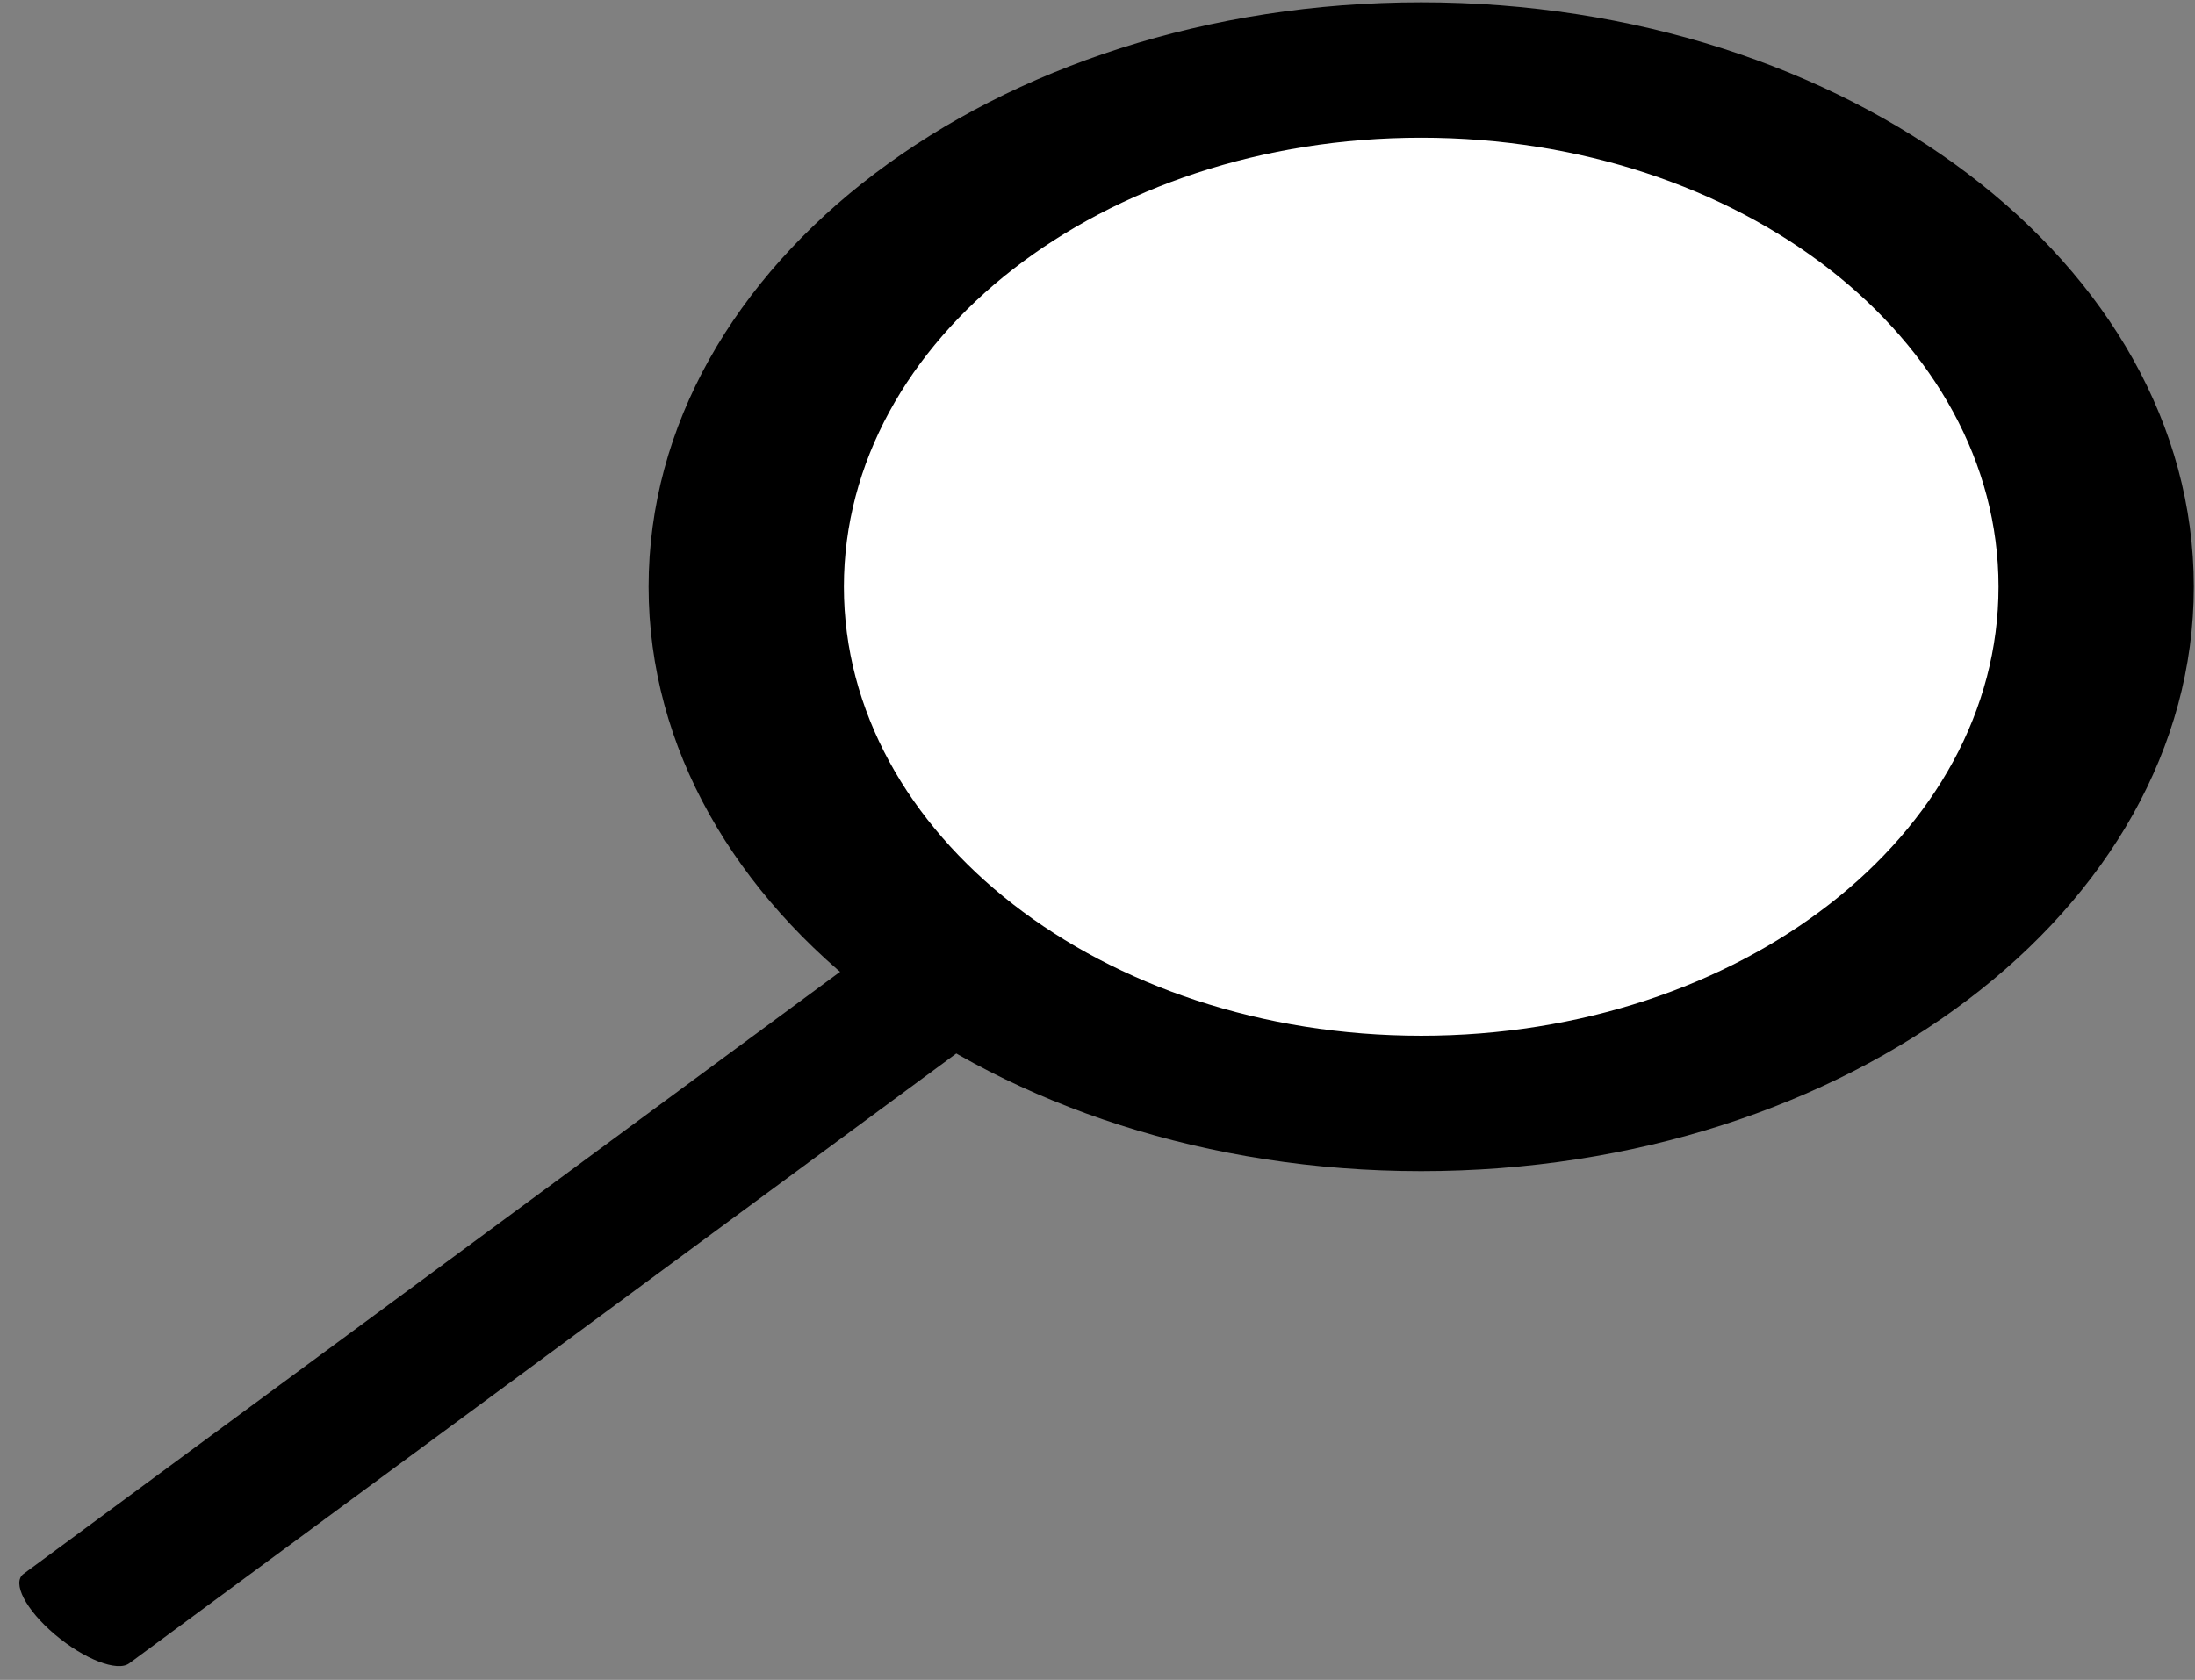 <svg width="917" height="702" viewBox="0 0 917 702" fill="none" xmlns="http://www.w3.org/2000/svg">
<rect x="0" y="0" width="917" height="702" fill="#808080" stroke="none"/>
<path d="M593.734 489.409C771.991 489.409 916.498 380.066 916.498 245.184C916.498 110.303 771.991 0.96 593.734 0.96C415.476 0.96 270.97 110.303 270.97 245.184C270.97 380.066 415.476 489.409 593.734 489.409Z" fill="black"/>
<path d="M593.734 432.82C726.938 432.82 834.92 348.813 834.92 245.184C834.92 141.556 726.938 57.549 593.734 57.549C460.53 57.549 352.548 141.556 352.548 245.184C352.548 348.813 460.53 432.82 593.734 432.82Z" fill="white"/>
<path d="M395.745 373.073L9.836 657.705C4.869 661.368 10.724 672.708 22.913 683.032C35.102 693.357 49.009 698.757 53.976 695.094L439.885 410.463C444.852 406.799 438.997 395.46 426.808 385.135C414.62 374.81 400.712 369.41 395.745 373.073Z" fill="black"/>
</svg>
